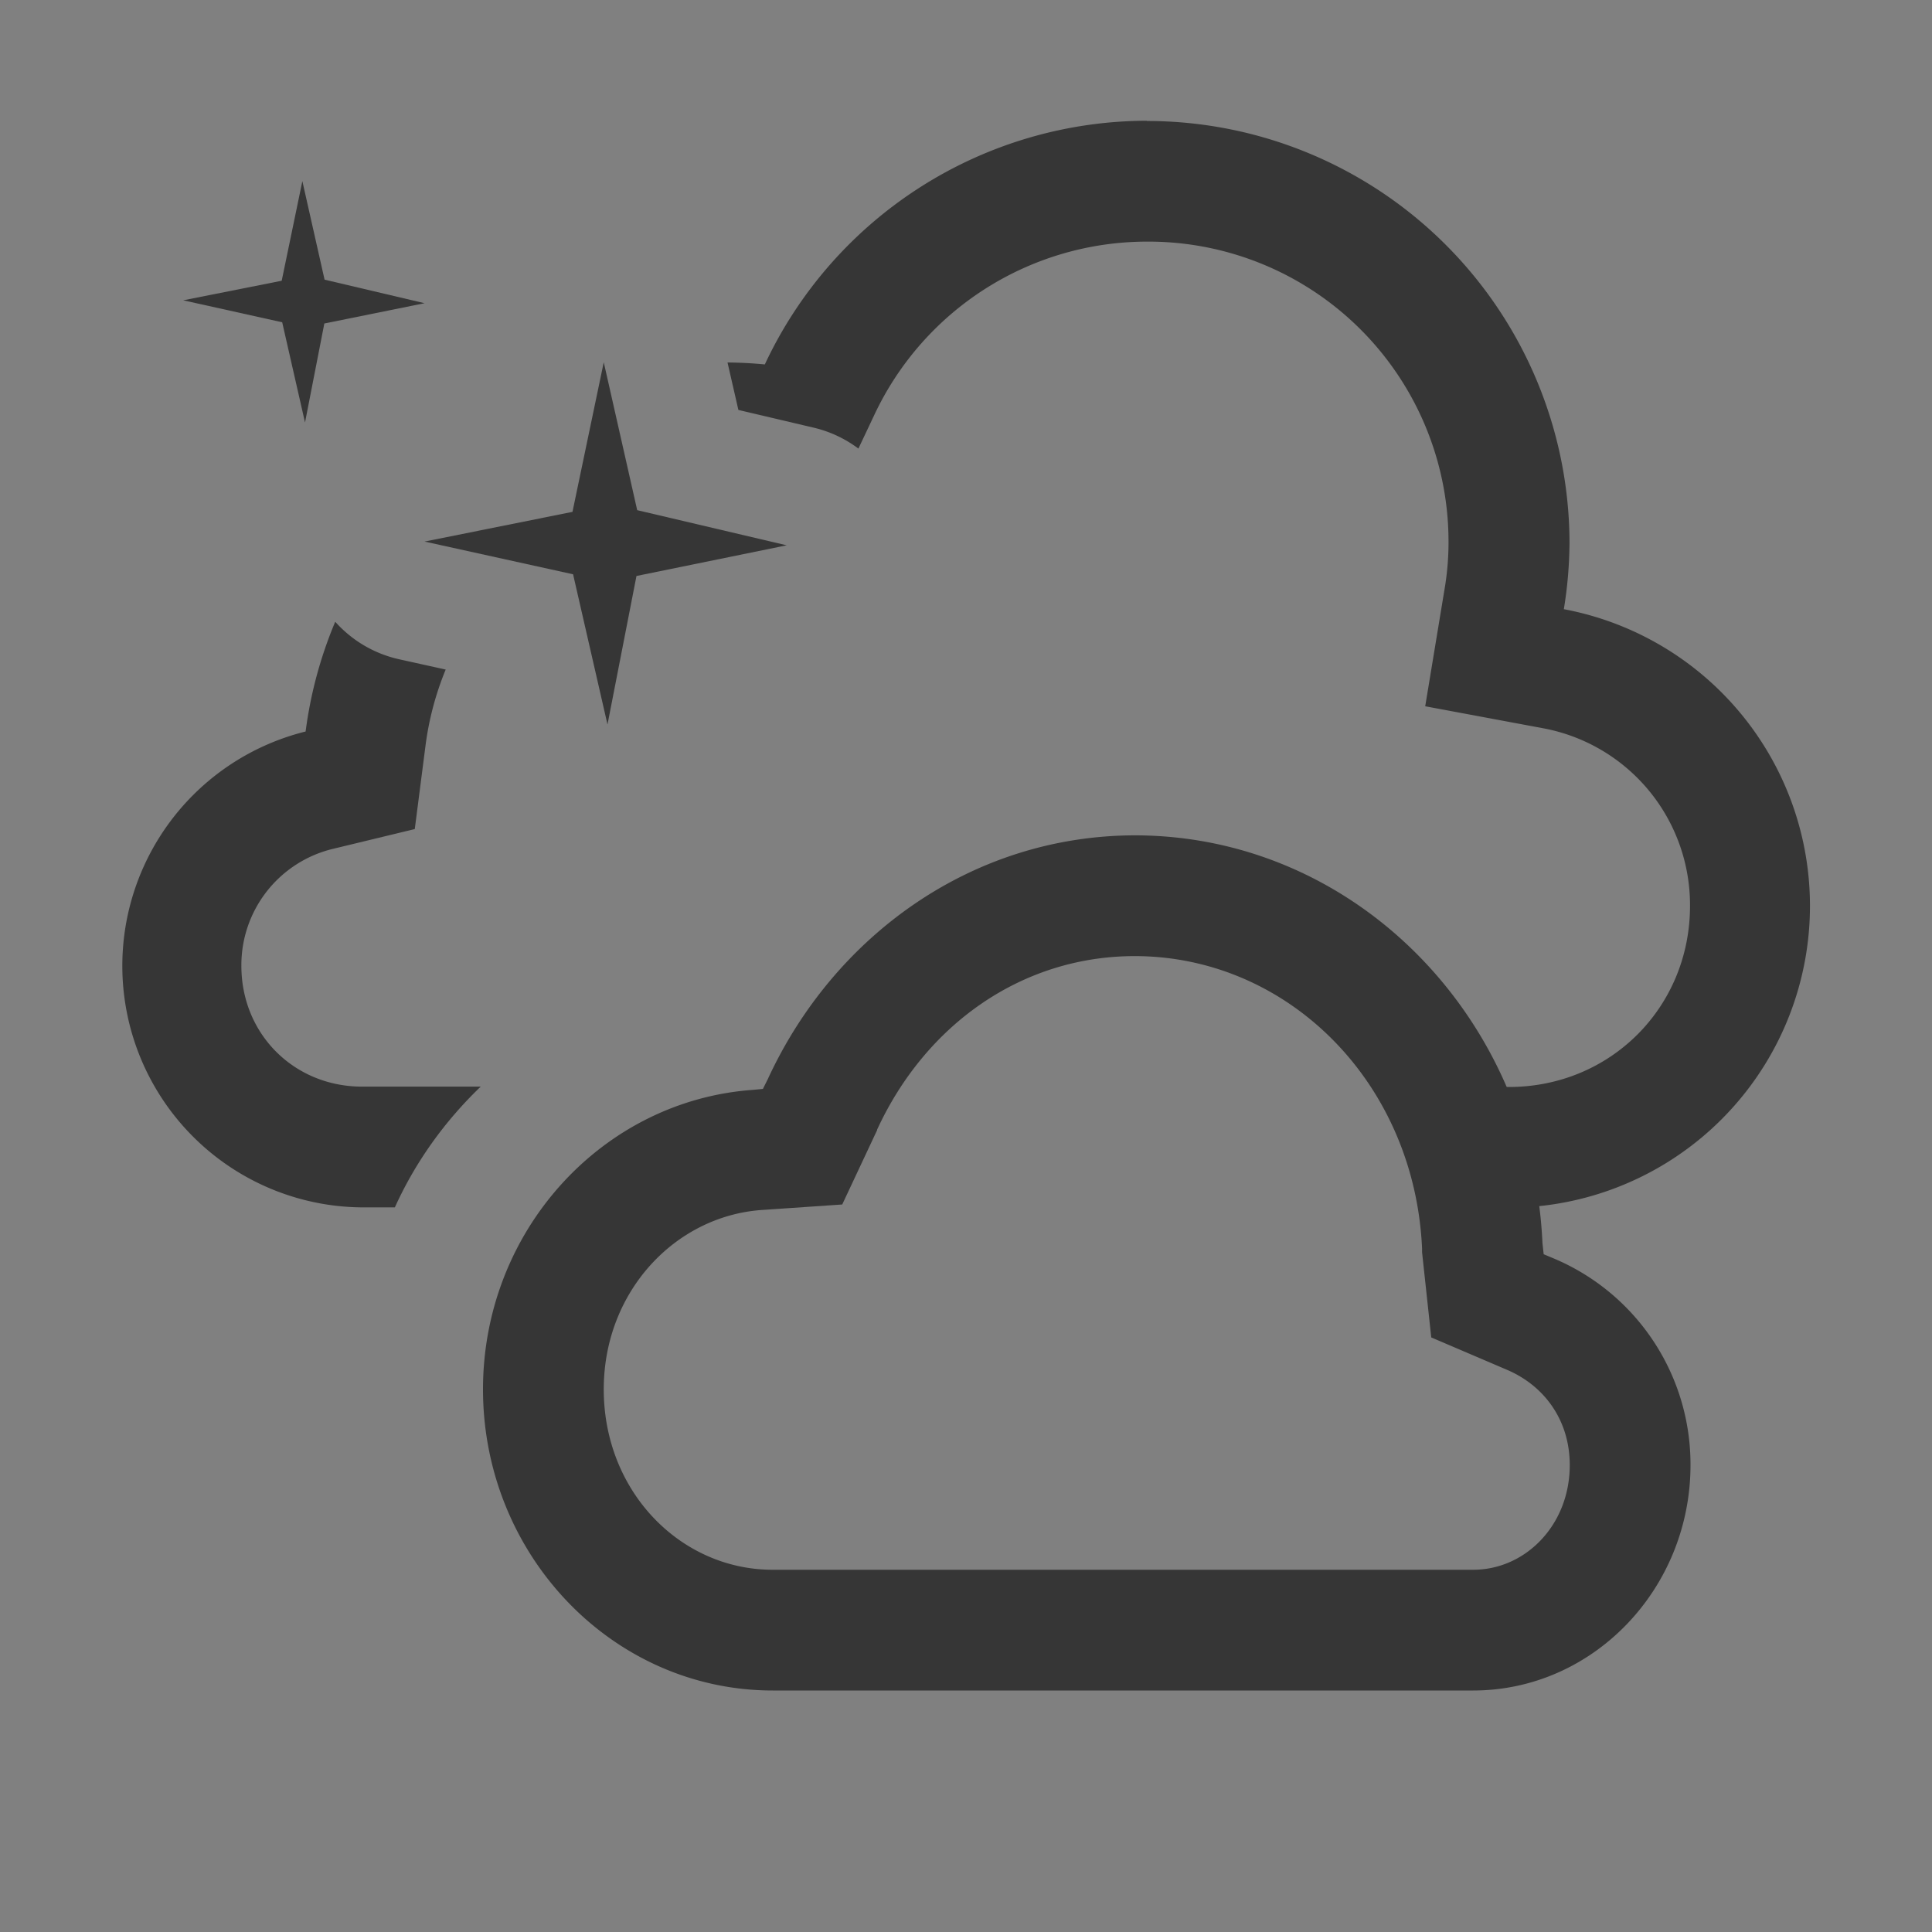 <svg width="16" height="16" version="1.1" xmlns="http://www.w3.org/2000/svg">
 <rect width="100%" height="100%" fill="#808080" stroke="none"/>
 <path d="M 53,4 A 2.5,2.5 0 0 0 50.836,5.254 1.5,1.5 0 0 0 50,5 1.5,1.5 0 0 0 48.5,6.5 1.5,1.5 0 0 0 48.602,7.043 2,2 0 0 0 47,9 a 2,2 0 0 0 2,2 h 6 A 2,2 0 0 0 57,9 2,2 0 0 0 55.436,7.049 2.5,2.5 0 0 0 55.5,6.5 2.5,2.5 0 0 0 53,4 Z" fill="#fafafa" opacity=".6" style="paint-order:normal"/>
 <g fill="#363636">
  <path d="m9.399 6.918c-1.349 2e-3 -2.494 0.832-3.041 2.02l-0.04 0.08-0.085 8e-3c-1.247 0.09-2.233 1.168-2.233 2.48 0 1.37 1.072 2.494 2.4 2.494h5.8c0.995 0 1.8-0.843 1.8-1.867a1.85 1.85 0 0 0-1.13-1.71l-0.086-0.036-0.01-0.092c-0.084-1.87-1.551-3.375-3.374-3.377zm0 1c1.272 2e-3 2.316 1.05 2.378 2.422v0.031l0.076 0.705 0.627 0.268c0.305 0.13 0.52 0.413 0.52 0.789 0 0.5-0.37 0.867-0.799 0.867h-5.803c-0.76 0-1.398-0.645-1.398-1.494 0-0.81 0.591-1.432 1.303-1.485l0.672-0.046 0.289-0.616v-4e-3c0.399-0.866 1.193-1.435 2.13-1.437z" color="#000000" font-family="sans-serif" font-weight="400" overflow="visible" style="text-decoration-line:none;text-indent:0;text-transform:none"/>
  <path d="m9.498 1a3.5 3.5 0 0 0-3.164 2.018 3.5 3.5 0 0 0-0.309-0.016l0.09 0.393 0.629 0.148a1 1 0 0 1 0.365 0.172l0.129-0.273a2.496 2.496 0 0 1 2.26-1.441 2.485 2.485 0 0 1 2.498 2.498v0.002a2.3 2.3 0 0 1-0.033 0.379l-0.16 0.969 0.965 0.18a1.489 1.489 0 0 1 1.228 1.473c0 0.84-0.66 1.5-1.5 1.5h-0.498v1h0.5a2.5 2.5 0 0 0 0.453-4.957c0.03-0.18 0.045-0.361 0.047-0.543a3.5 3.5 0 0 0-3.498-3.5h-0.002zm-6.723 4.152a3.5 3.5 0 0 0-0.244 0.906 2 2 0 0 0 0.471 3.941h0.268a3.5 3.25 0 0 1 0.711-1h-0.982c-0.564 0-1-0.436-1-1a0.99 0.99 0 0 1 0.766-0.971l0.67-0.162 0.088-0.684a2.488 2.488 0 0 1 0.168-0.637l-0.389-0.086a1 1 0 0 1-0.525-0.309z"/>
 </g>
 <path d="m2.504 1.5 0.184 0.816 0.828 0.195-0.83 0.168-0.16 0.82-0.189-0.83-0.82-0.182 0.816-0.162zm2.496 1.5 0.277 1.225 1.238 0.291-1.244 0.254-0.24 1.23-0.285-1.244-1.23-0.271 1.225-0.246z" color="#000000" color-rendering="auto" dominant-baseline="auto" fill="#363636" image-rendering="auto" shape-rendering="auto" solid-color="#000000" stop-color="#000000" style="font-feature-settings:normal;font-variant-alternates:normal;font-variant-caps:normal;font-variant-east-asian:normal;font-variant-ligatures:normal;font-variant-numeric:normal;font-variant-position:normal;font-variation-settings:normal;inline-size:0;isolation:auto;mix-blend-mode:normal;paint-order:normal;shape-margin:0;shape-padding:0;text-decoration-color:#000000;text-decoration-line:none;text-decoration-style:solid;text-indent:0;text-orientation:mixed;text-transform:none;white-space:normal"/>
</svg>
